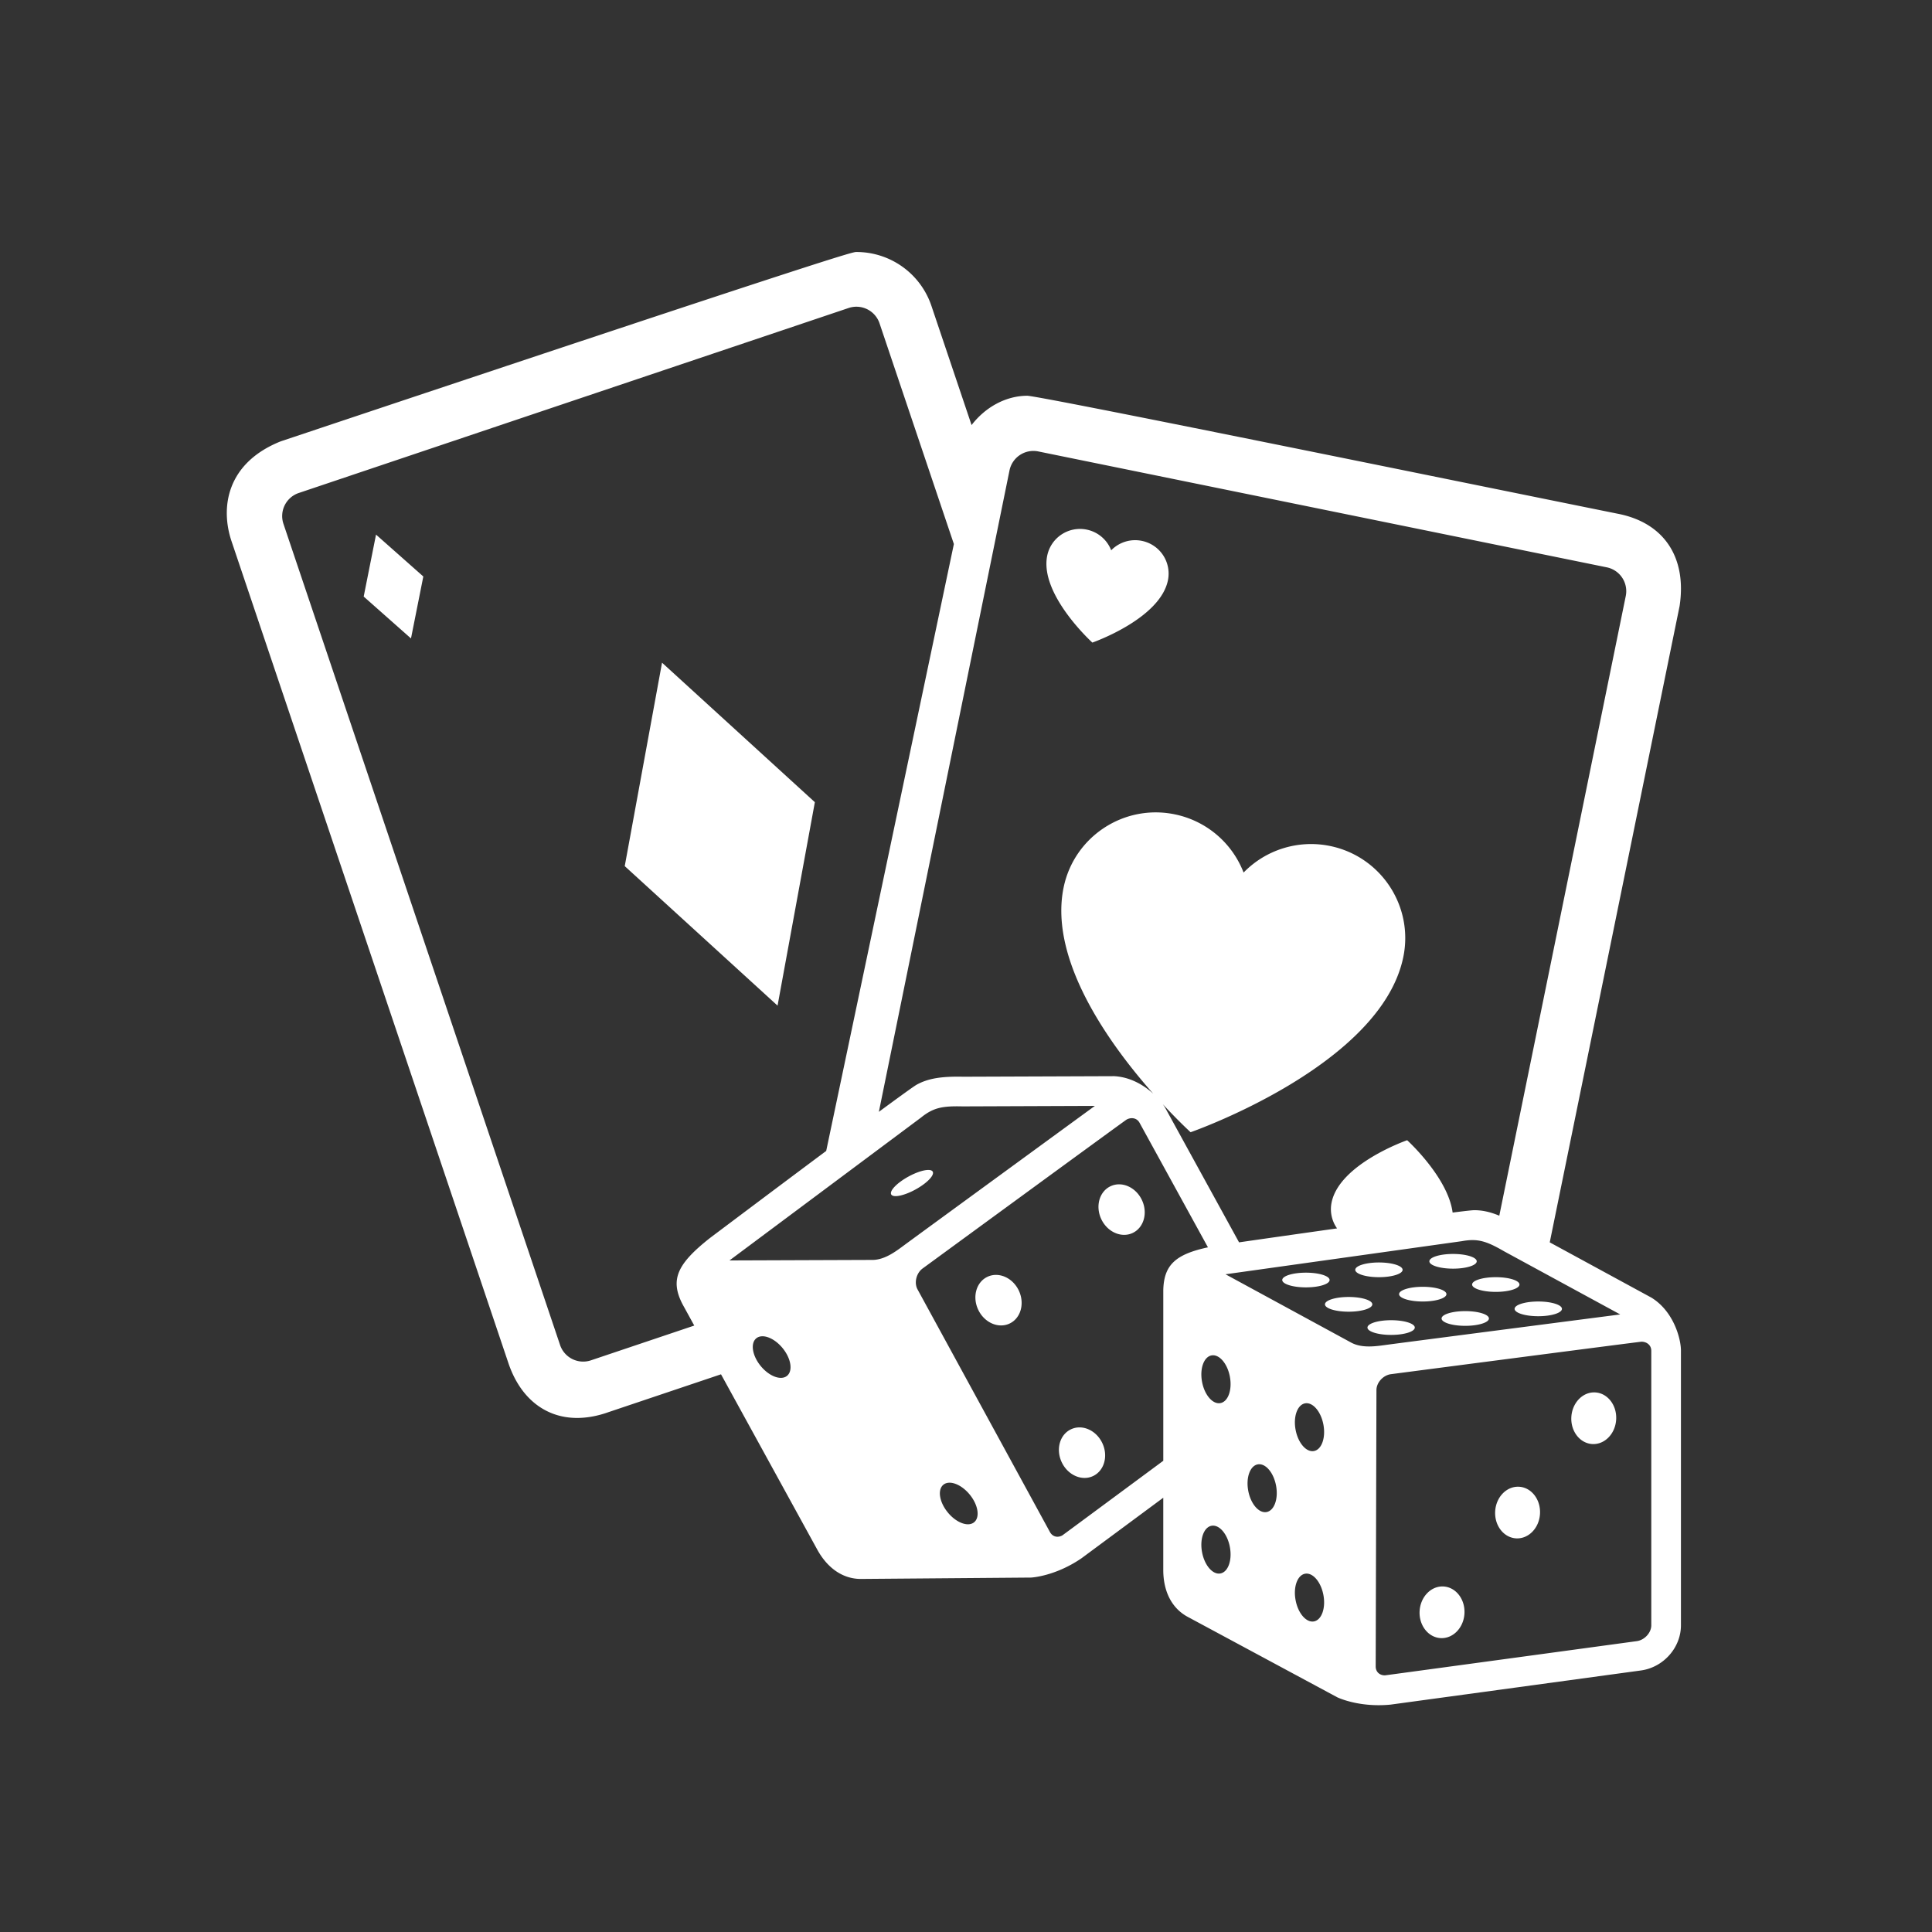 <svg width="230" height="230" viewBox="0 0 230 230" xmlns="http://www.w3.org/2000/svg"><rect x="0" y="0" width="230" height="230" fill="#333333" stroke="none"/><title>017CFF71-FBDE-402D-A856-0E7C3C054A5C</title><path d="M78.815 78.892l18.192 16.606-4.44 24.22-18.193-16.608 4.44-24.218zm-35.518-7.874l5.63 4.986 1.468-7.375-5.63-4.986-1.468 7.375zm86.745 5.48s8.057-2.803 8.998-7.417a3.976 3.976 0 0 0-3.105-4.692 3.975 3.975 0 0 0-3.65 1.123 3.978 3.978 0 0 0-2.92-2.464 3.982 3.982 0 0 0-4.696 3.102c-.94 4.616 5.373 10.347 5.373 10.347zm70.07 84.28v32.69c.015 2.676-2.097 5.052-4.805 5.403l-29.763 4.06c-3.82.37-6.35-.875-6.35-.875l-17.775-9.56c-1.896-1.005-2.941-3.009-2.934-5.635v-8.56l-9.752 7.22c-3.171 2.16-5.988 2.285-5.988 2.285l-20.185.164c-2.146.031-4.028-1.221-5.285-3.527l-11.44-20.835-13.407 4.509c-1.267.453-2.532.686-3.727.686-3.824 0-6.817-2.411-8.205-6.613l-32.93-97.75c-1.367-4.056-.56-9.305 5.798-11.877l.126-.045C100.815 30 101.5 30 101.953 30a9.414 9.414 0 0 1 8.929 6.408l4.781 14.195c1.636-2.127 4.06-3.472 6.61-3.49 1.426-.008 49.652 9.87 70.308 14.044 5.494 1.057 8.255 5.171 7.37 10.995l-.022.107-15.436 75.64 12.107 6.583c2.66 1.639 3.506 4.9 3.513 6.296zm-95.485-28.417c2.43-1.789 4.183-3.059 4.51-3.237 1.343-.732 2.89-1 5.522-.943l17.976-.066c1.927.1 3.546 1.071 4.66 2.089-5.072-5.73-12.453-15.833-10.679-24.53 1.238-6.06 7.155-9.97 13.217-8.733a11.19 11.19 0 0 1 8.214 6.935 11.206 11.206 0 0 1 10.276-3.167c6.065 1.237 9.977 7.15 8.74 13.21-2.651 12.985-25.325 20.87-25.325 20.87s-1.38-1.253-3.312-3.34c.13.178.237.344.32.493l8.761 15.956c2.628-.377 7.077-1.014 11.666-1.66a3.944 3.944 0 0 1-.65-3.084c.941-4.614 8.996-7.414 8.996-7.414s4.863 4.415 5.413 8.613c1.408-.18 2.346-.285 2.583-.283.942.001 1.868.197 2.973.654l15.055-73.766a2.898 2.898 0 0 0-2.262-3.419l-67.682-13.798a2.905 2.905 0 0 0-3.42 2.261l-15.552 76.359zm-6.27 4.654l15.2-72.25-8.852-26.28a2.907 2.907 0 0 0-3.673-1.821L35.566 58.69a2.9 2.9 0 0 0-1.823 3.67l32.933 97.762a2.903 2.903 0 0 0 3.673 1.822l12.3-4.138-1.385-2.523c-1.527-2.939-.65-4.81 3.222-7.876 0 0 7.232-5.441 13.871-10.392zm-5.19 23.474c-1.01-1.233-2.415-1.756-3.133-1.166-.718.59-.483 2.066.53 3.3 1.01 1.233 2.415 1.753 3.133 1.165.717-.59.481-2.065-.53-3.299zm14.583-12.331c1.025-.758 22.592-16.505 22.592-16.505l-15.738.06c-2.398-.056-3.481.132-4.977 1.345l-22.785 16.994 17.102-.062c1.471-.045 2.783-1.075 3.806-1.832zm7.69 29.763c-1.011-1.234-2.415-1.756-3.133-1.166-.72.59-.483 2.065.528 3.299 1.01 1.233 2.415 1.754 3.133 1.166.72-.59.483-2.068-.528-3.3zm28.364-29.43l-8.148-14.838c-.308-.555-.955-.681-1.532-.373-.19.1-24.296 17.734-24.296 17.734-.748.553-1.027 1.71-.592 2.494l15.76 28.881c.304.547.9.711 1.471.396.031-.015 6.004-4.434 12.02-8.885v-20.3c.067-2.996 1.442-4.278 5.317-5.109zm2.61 35.678c-.293-1.567-1.271-2.7-2.187-2.529-.916.171-1.418 1.58-1.124 3.145.293 1.568 1.271 2.7 2.187 2.53.916-.172 1.418-1.578 1.123-3.146zm0-20.28c-.293-1.568-1.271-2.701-2.187-2.53-.916.172-1.418 1.58-1.124 3.147.293 1.566 1.271 2.699 2.187 2.528.916-.172 1.418-1.58 1.123-3.145zm5.497 12.97c-.292-1.568-1.27-2.7-2.184-2.528-.914.171-1.418 1.578-1.126 3.145.295 1.566 1.271 2.7 2.187 2.527.914-.17 1.418-1.577 1.123-3.145zm5.637 13.02c-.293-1.568-1.27-2.701-2.185-2.53-.916.171-1.42 1.58-1.125 3.145.293 1.568 1.27 2.7 2.186 2.53.916-.172 1.418-1.58 1.124-3.146zm0-20.283c-.293-1.568-1.27-2.7-2.185-2.53-.916.172-1.42 1.58-1.125 3.146.293 1.567 1.27 2.7 2.186 2.529.916-.171 1.418-1.578 1.124-3.145zm7.587-9.508c1.262-.172 27.75-3.607 27.75-3.607l-13.823-7.516c-2.077-1.2-3.117-1.555-5.013-1.21l-28.155 3.944 15.024 8.167c1.31.666 2.955.395 4.217.222zm31.445.702c-.002-.635-.508-1.055-1.16-1.064-.217-.002-29.838 3.867-29.838 3.867-.923.124-1.724 1.005-1.72 1.903l-.089 32.896c.004.626.445 1.055 1.1 1.055.067 0 29.969-4.072 29.969-4.072.936-.122 1.745-1.006 1.74-1.893V160.79h-.002zm-6.667 4.974c-1.473-.087-2.747 1.22-2.848 2.917-.1 1.697 1.015 3.141 2.488 3.228 1.475.086 2.749-1.22 2.848-2.917.1-1.697-1.015-3.143-2.488-3.228zm-9.066 11.23c-1.475-.087-2.749 1.219-2.85 2.916-.1 1.697 1.015 3.14 2.488 3.227 1.475.086 2.75-1.218 2.848-2.917.099-1.696-1.013-3.14-2.486-3.227zm-8.995 11.872c-1.473-.086-2.747 1.22-2.85 2.917-.098 1.696 1.015 3.14 2.49 3.228 1.475.087 2.75-1.22 2.848-2.916.099-1.698-1.016-3.142-2.488-3.229zm-13.567-36.484c0-.484-1.262-.875-2.816-.875-1.556 0-2.82.39-2.82.875 0 .483 1.262.876 2.82.876 1.554 0 2.816-.391 2.816-.876zm5.874-.337c1.556 0 2.818-.393 2.818-.875 0-.483-1.262-.876-2.818-.876s-2.818.393-2.818.876c0 .482 1.262.875 2.818.875zm8.824-1.014c1.554 0 2.818-.393 2.818-.875 0-.483-1.262-.876-2.818-.876-1.557 0-2.819.393-2.819.876 0 .482 1.262.875 2.819.875zm-9.612 4.247c0-.484-1.262-.877-2.818-.877-1.554 0-2.818.393-2.818.877 0 .483 1.262.876 2.818.876 1.558 0 2.818-.393 2.818-.876zm3.187-1.212c0 .482 1.262.875 2.819.875 1.556 0 2.818-.393 2.818-.875 0-.483-1.262-.876-2.818-.876-1.557 0-2.819.393-2.819.876zm8.694-1.146c0 .483 1.262.876 2.817.876 1.556 0 2.82-.393 2.82-.876 0-.482-1.262-.875-2.82-.875-1.557 0-2.817.39-2.817.875zm-6.824 5.123c0-.483-1.262-.876-2.816-.876-1.555 0-2.819.393-2.819.876 0 .482 1.262.875 2.819.875 1.556 0 2.816-.393 2.816-.875zm6.005-1.957c-1.554 0-2.816.393-2.816.876 0 .482 1.262.875 2.816.875 1.558 0 2.82-.393 2.82-.875 0-.483-1.262-.876-2.82-.876zm5.878-.27c0 .483 1.261.877 2.816.877 1.556 0 2.818-.394 2.818-.877 0-.482-1.262-.875-2.818-.875s-2.816.39-2.816.875zm-62.76-3.814c-1.334.631-1.824 2.39-1.093 3.925.73 1.536 2.403 2.268 3.736 1.635 1.333-.633 1.82-2.391 1.092-3.927-.73-1.535-2.403-2.267-3.736-1.633zm14.653-10.782c-1.334.632-1.823 2.39-1.094 3.926.73 1.534 2.405 2.266 3.736 1.633 1.333-.633 1.823-2.391 1.092-3.926-.729-1.534-2.4-2.266-3.734-1.633zm-4.712 28.938c-1.335.631-1.821 2.39-1.092 3.925.729 1.537 2.403 2.267 3.734 1.634 1.331-.634 1.823-2.391 1.092-3.926-.73-1.536-2.4-2.268-3.734-1.633zm-19.345-30.088c-1.364.749-2.282 1.699-2.05 2.124.232.422 1.527.161 2.893-.588 1.364-.749 2.281-1.697 2.048-2.123-.23-.424-1.525-.162-2.891.587z" fill="#FFF" fill-rule="evenodd"/></svg>